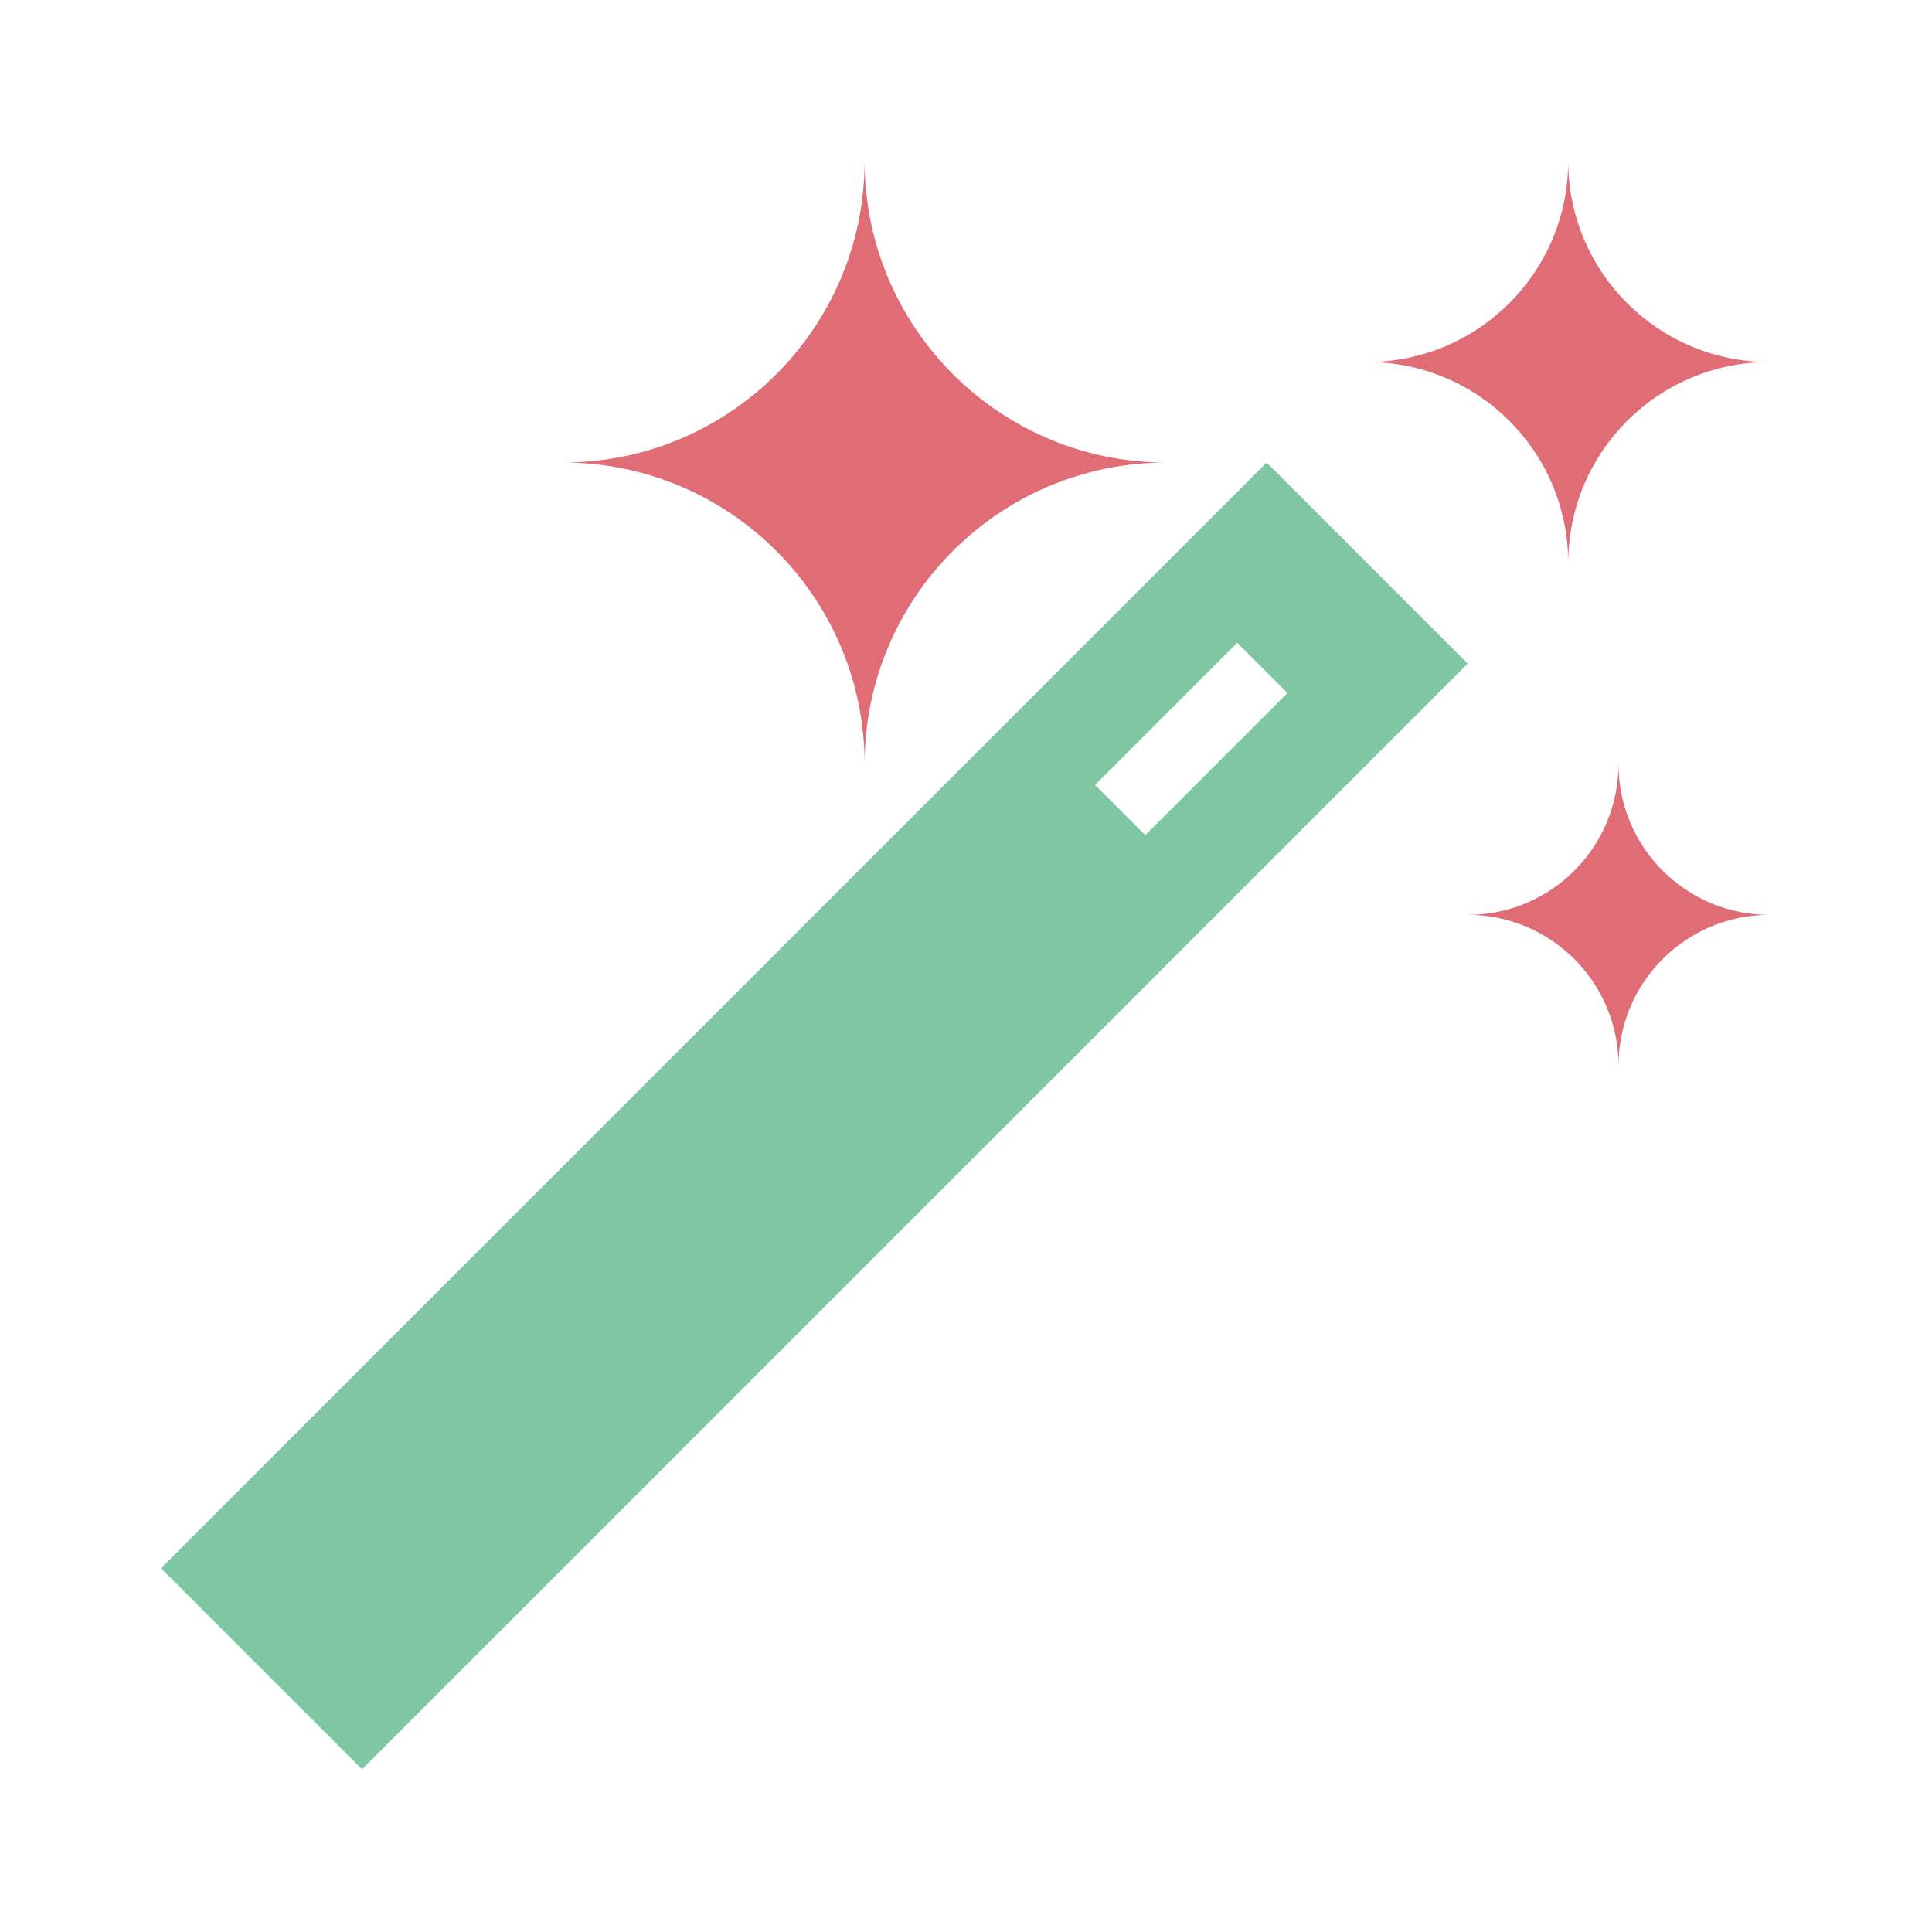 <?xml version="1.0" encoding="UTF-8" standalone="no"?>
<svg
   id="Capa_1"
   enable-background="new 0 0 488.471 488.471"
   height="240"
   viewBox="0 0 240 240"
   width="240"
   class=""
   version="1.1"
   sodipodi:docname="effects.svg"
   inkscape:version="1.1.2 (0a00cf5339, 2022-02-04, custom)"
   xmlns:inkscape="http://www.inkscape.org/namespaces/inkscape"
   xmlns:sodipodi="http://sodipodi.sourceforge.net/DTD/sodipodi-0.dtd"
   xmlns="http://www.w3.org/2000/svg"
   xmlns:svg="http://www.w3.org/2000/svg"
   xmlns:rdf="http://www.w3.org/1999/02/22-rdf-syntax-ns#"
   xmlns:cc="http://creativecommons.org/ns#"
   xmlns:dc="http://purl.org/dc/elements/1.1/">
  <defs
     id="defs15" />
  <sodipodi:namedview
     pagecolor="#ffffff"
     bordercolor="#666666"
     borderopacity="1"
     objecttolerance="10"
     gridtolerance="10"
     guidetolerance="10"
     inkscape:pageopacity="0"
     inkscape:pageshadow="2"
     inkscape:window-width="1898"
     inkscape:window-height="1024"
     id="namedview13"
     showgrid="false"
     inkscape:pagecheckerboard="true"
     inkscape:zoom="1.84375"
     inkscape:cx="20.61017"
     inkscape:cy="156.20339"
     inkscape:window-x="10"
     inkscape:window-y="44"
     inkscape:window-maximized="0"
     inkscape:current-layer="g10"
     scale-x="1" />
  <g
     transform="matrix(0.409,0,0,0.409,20,20)"
     id="g10">
    <path
       d="m 427.412,122.118 c 0,-33.723 27.337,-61.059 61.059,-61.059 -33.721,0 -61.059,-27.337 -61.059,-61.059 0,33.721 -27.337,61.059 -61.059,61.059 33.721,0 61.059,27.335 61.059,61.059 z"
       data-original="#000000"
       class="active-path"
       data-old_color="#000000"
       id="path2"
       inkscape:connector-curvature="0"
       style="fill:#e06c75;fill-opacity:1" />
    <path
       d="m 442.677,183.176 c 0,25.291 -20.503,45.794 -45.794,45.794 25.292,0 45.794,20.503 45.794,45.794 0,-25.292 20.503,-45.794 45.794,-45.794 -25.292,0.001 -45.794,-20.502 -45.794,-45.794 z"
       data-original="#000000"
       class="active-path"
       data-old_color="#000000"
       id="path4"
       inkscape:connector-curvature="0"
       style="fill:#e06c75;fill-opacity:1" />
    <path
       d="m 213.706,183.176 c 0,-50.583 41.005,-91.588 91.588,-91.588 -50.583,0 -91.588,-41.005 -91.588,-91.588 0,50.583 -41.005,91.588 -91.588,91.588 50.583,0 91.588,41.006 91.588,91.588 z"
       data-original="#000000"
       class="active-path"
       data-old_color="#000000"
       id="path6"
       inkscape:connector-curvature="0"
       style="fill:#e06c75;fill-opacity:1" />
    <path
       d="M 335.824,91.588 0,427.412 61.059,488.471 396.883,152.647 Z m -52.115,97.909 43.17,-43.17 15.265,15.265 -43.17,43.17 c 0,0 -15.265,-15.265 -15.265,-15.265 z"
       data-original="#000000"
       class="active-path"
       data-old_color="#000000"
       id="path8"
       inkscape:connector-curvature="0"
       style="fill:#7ec7a2;fill-opacity:1" />
  </g>
</svg>
